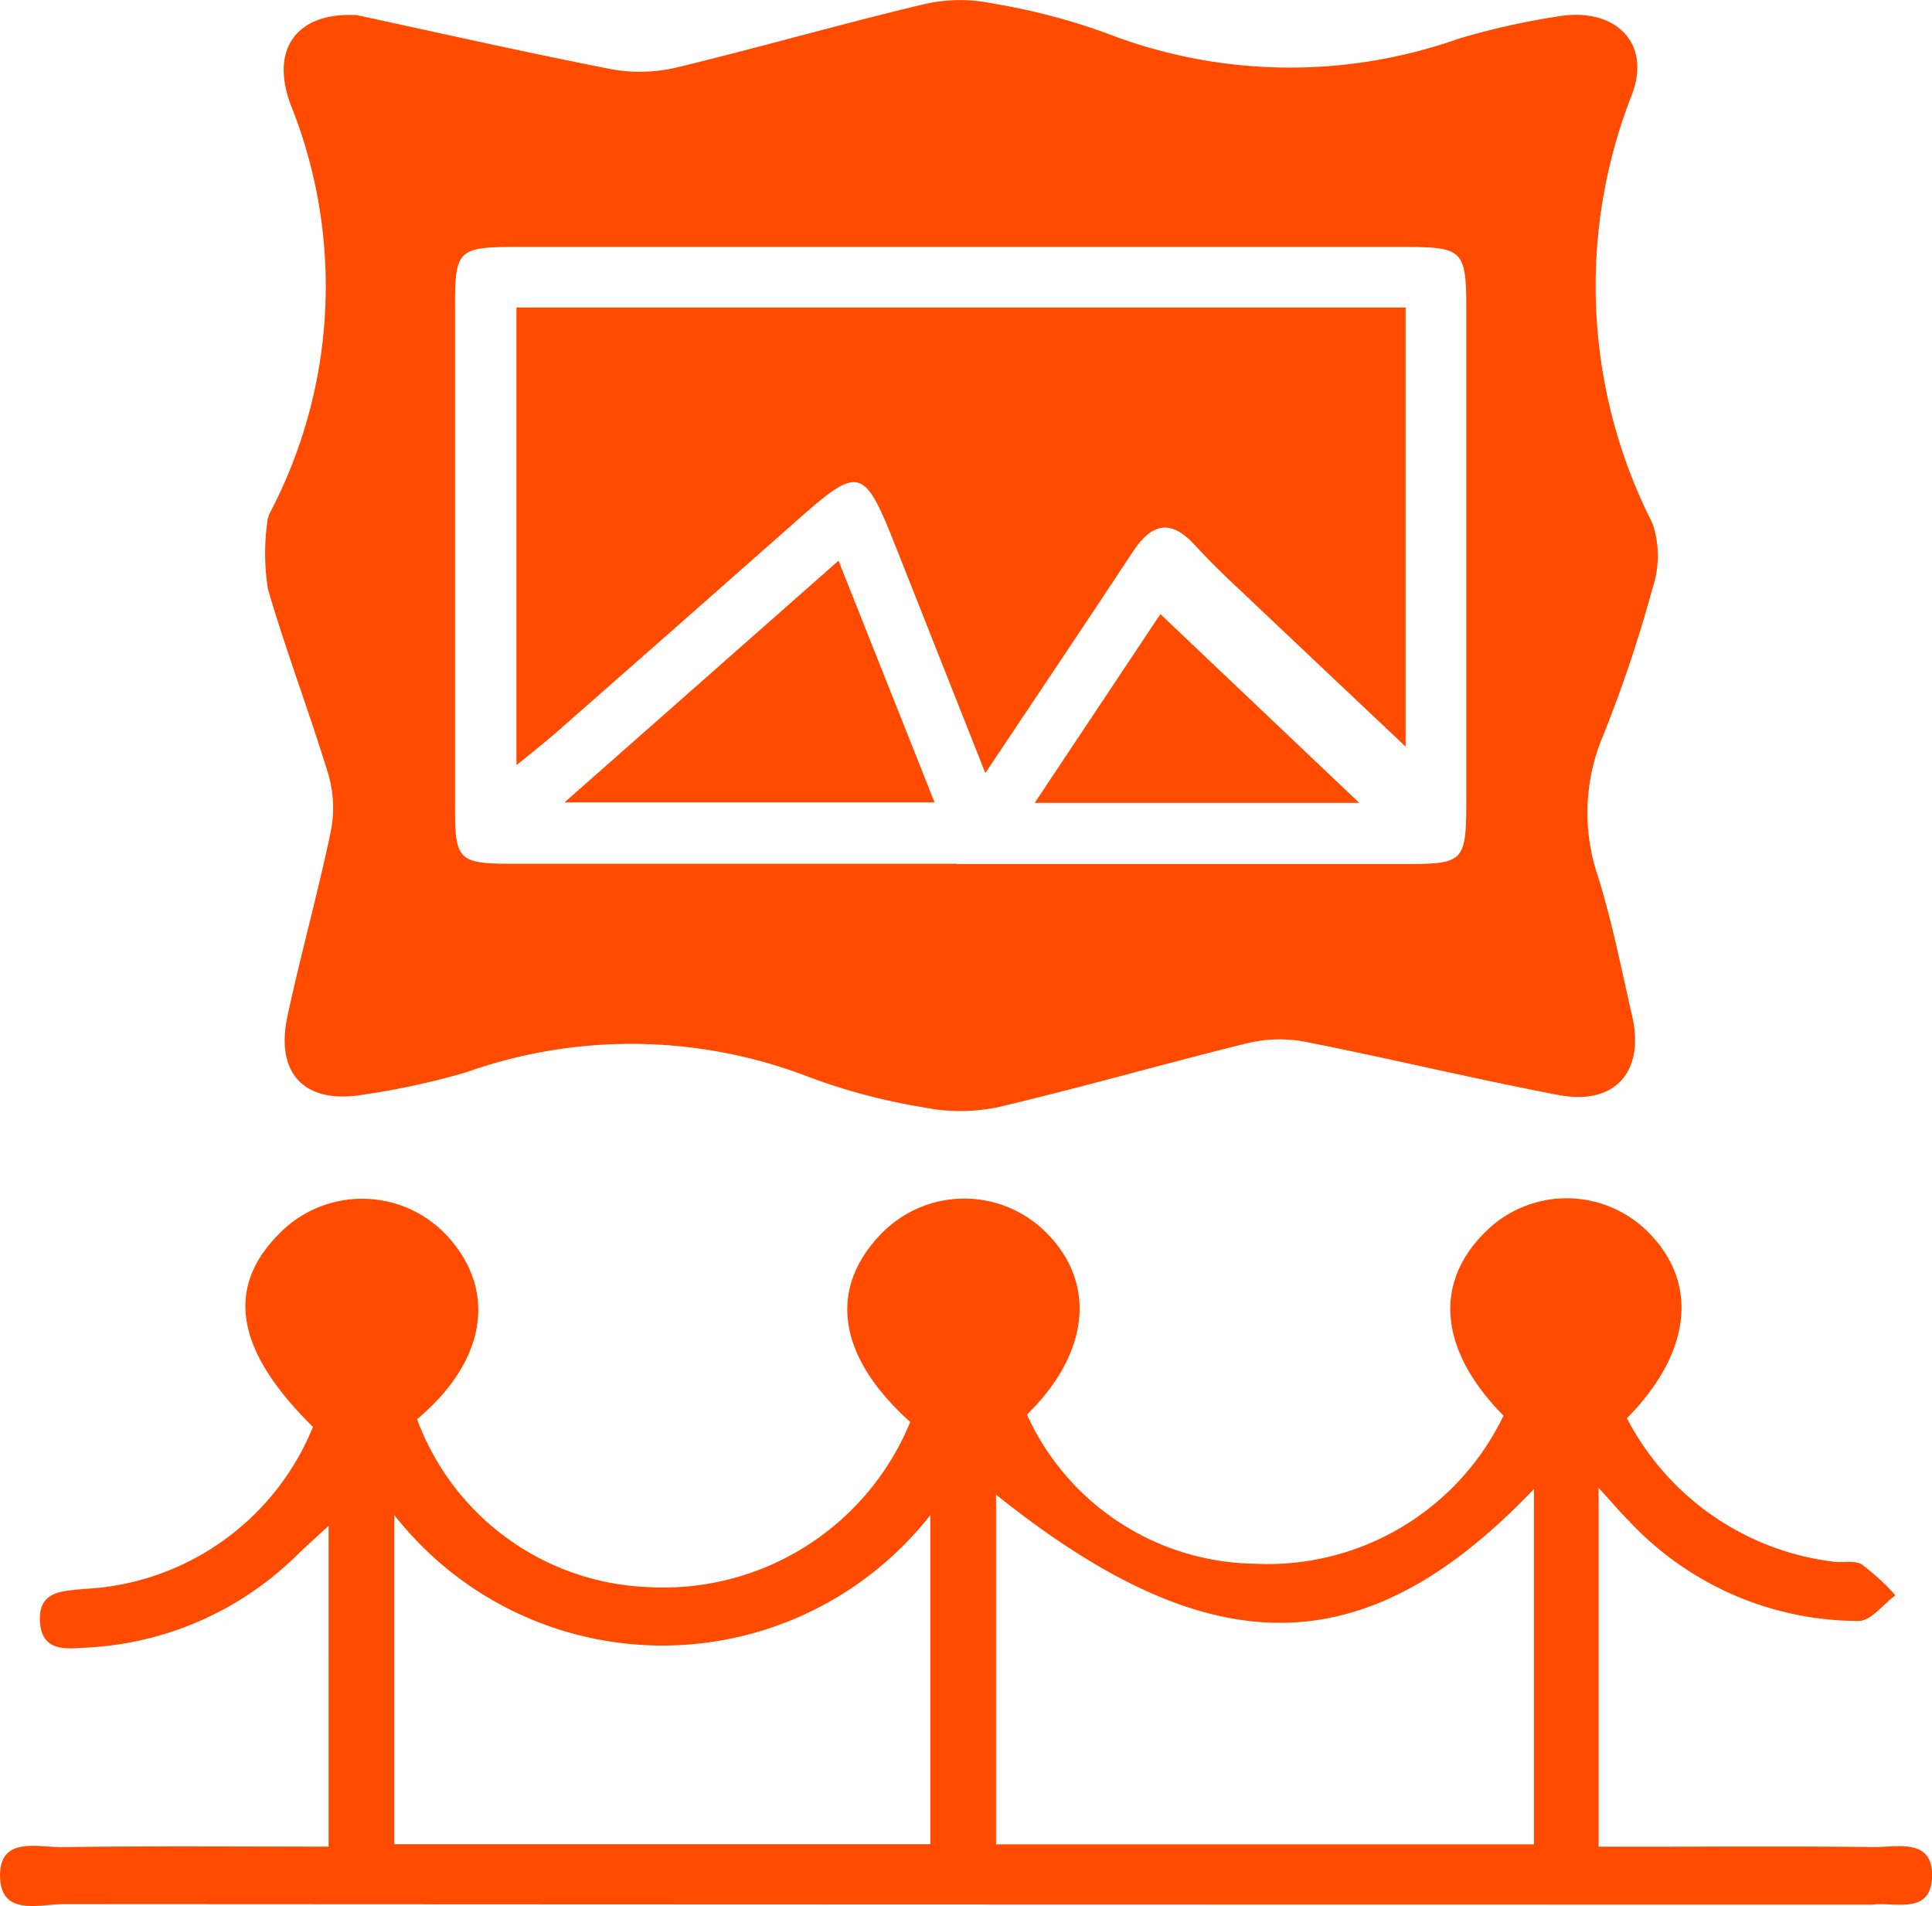 <svg xmlns="http://www.w3.org/2000/svg" width="30.637" height="30.223" viewBox="0 0 30.637 30.223">
  <g id="black-ekspozitë" transform="translate(0)">
    <path id="Path_622" data-name="Path 622" d="M437.808.235c1.288.277,2.664.589,4.048.86a2.529,2.529,0,0,0,1.046-.025c1.328-.32,2.641-.7,3.97-1.014a2.563,2.563,0,0,1,1.049,0,10.07,10.07,0,0,1,1.817.478,8.04,8.04,0,0,0,5.568.079,11.8,11.8,0,0,1,1.572-.353c.9-.152,1.489.411,1.173,1.241a8.3,8.3,0,0,0,.328,6.8,1.609,1.609,0,0,1,0,1.022,21.2,21.2,0,0,1-.79,2.355,3.13,3.13,0,0,0-.076,2.217c.227.725.372,1.476.543,2.218.2.885-.276,1.42-1.174,1.248-1.341-.256-2.67-.578-4.011-.843a2.176,2.176,0,0,0-.912.021c-1.326.326-2.639.705-3.969,1.018a2.966,2.966,0,0,1-1.176,0A9.558,9.558,0,0,1,445,17.076,7.825,7.825,0,0,0,439.57,17a11.938,11.938,0,0,1-1.64.357c-.921.154-1.393-.327-1.2-1.239.212-.985.484-1.957.69-2.943a1.9,1.9,0,0,0-.041-.9c-.3-.985-.67-1.949-.958-2.937a3.625,3.625,0,0,1-.013-1.032.461.461,0,0,1,.055-.193,7.729,7.729,0,0,0,.316-6.462c-.328-.89.119-1.454,1.025-1.412M447.352,13.7h7.065c.983,0,1.007-.025,1.008-1.037q0-3.87,0-7.739c0-.958-.046-1.007-.973-1.008q-7.066,0-14.131,0c-.872,0-.932.06-.932.9q0,4,0,8.008c0,.812.062.87.894.871q3.532,0,7.065,0" transform="translate(-432.173 0)" fill="#FE4B00"/>
    <path id="Path_623" data-name="Path 623" d="M449.64,51.253c-1.017-1.031-1.115-2.095-.291-2.91a1.825,1.825,0,0,1,2.6.015c.787.8.67,1.9-.352,2.936a4.278,4.278,0,0,0,3.265,2.273c.155.023.345-.027.463.047a3.611,3.611,0,0,1,.529.487c-.191.142-.382.4-.574.407a4.988,4.988,0,0,1-3.656-1.591c-.141-.141-.27-.294-.476-.52v5.69h.733c1.212,0,2.424-.009,3.635.006.374,0,.938-.143.92.469s-.58.4-.951.444a.546.546,0,0,1-.068,0q-14.3,0-28.609-.008c-.384,0-1,.2-1.009-.442s.6-.456.988-.462c1.387-.02,2.775-.008,4.222-.008V53c-.2.182-.351.321-.5.462a5.115,5.115,0,0,1-3.308,1.467c-.329.017-.737.088-.769-.407s.359-.487.7-.522a4.129,4.129,0,0,0,3.629-2.569c-1.232-1.213-1.4-2.213-.514-3.085a1.838,1.838,0,0,1,2.648.063c.794.868.608,1.986-.483,2.9a4.073,4.073,0,0,0,3.67,2.662,4.228,4.228,0,0,0,4.15-2.618c-1.132-1.016-1.309-2.079-.49-2.952a1.834,1.834,0,0,1,2.649-.048c.8.8.682,1.916-.308,2.883a4.027,4.027,0,0,0,3.6,2.364,4.148,4.148,0,0,0,3.955-2.343m.485,1.159c-2.684,2.813-5.128,2.814-8.53.089v5.545h8.53Zm-18.072.421v5.211h8.5V52.829a5.4,5.4,0,0,1-8.5,0" transform="translate(-425.798 -28.807)" fill="#FE4B00"/>
    <path id="Path_624" data-name="Path 624" d="M453.831,19.643l-1.412-3.568c-.513-1.3-.58-1.311-1.6-.406q-1.89,1.671-3.786,3.335c-.18.158-.37.305-.634.521V12.269h14.1v6.962c-.931-.88-1.885-1.778-2.835-2.679-.179-.17-.352-.347-.519-.528-.376-.408-.679-.327-.967.11-.751,1.139-1.513,2.271-2.34,3.51" transform="translate(-438.209 -7.393)" fill="#FE4B00"/>
    <path id="Path_625" data-name="Path 625" d="M452.667,22.368,454.19,26.2h-5.868l4.345-3.832" transform="translate(-439.37 -13.478)" fill="#FE4B00"/>
    <path id="Path_626" data-name="Path 626" d="M467.083,27.5l1.993-2.993L472.23,27.5Z" transform="translate(-450.675 -14.77)" fill="#FE4B00"/>
  </g>
</svg>
